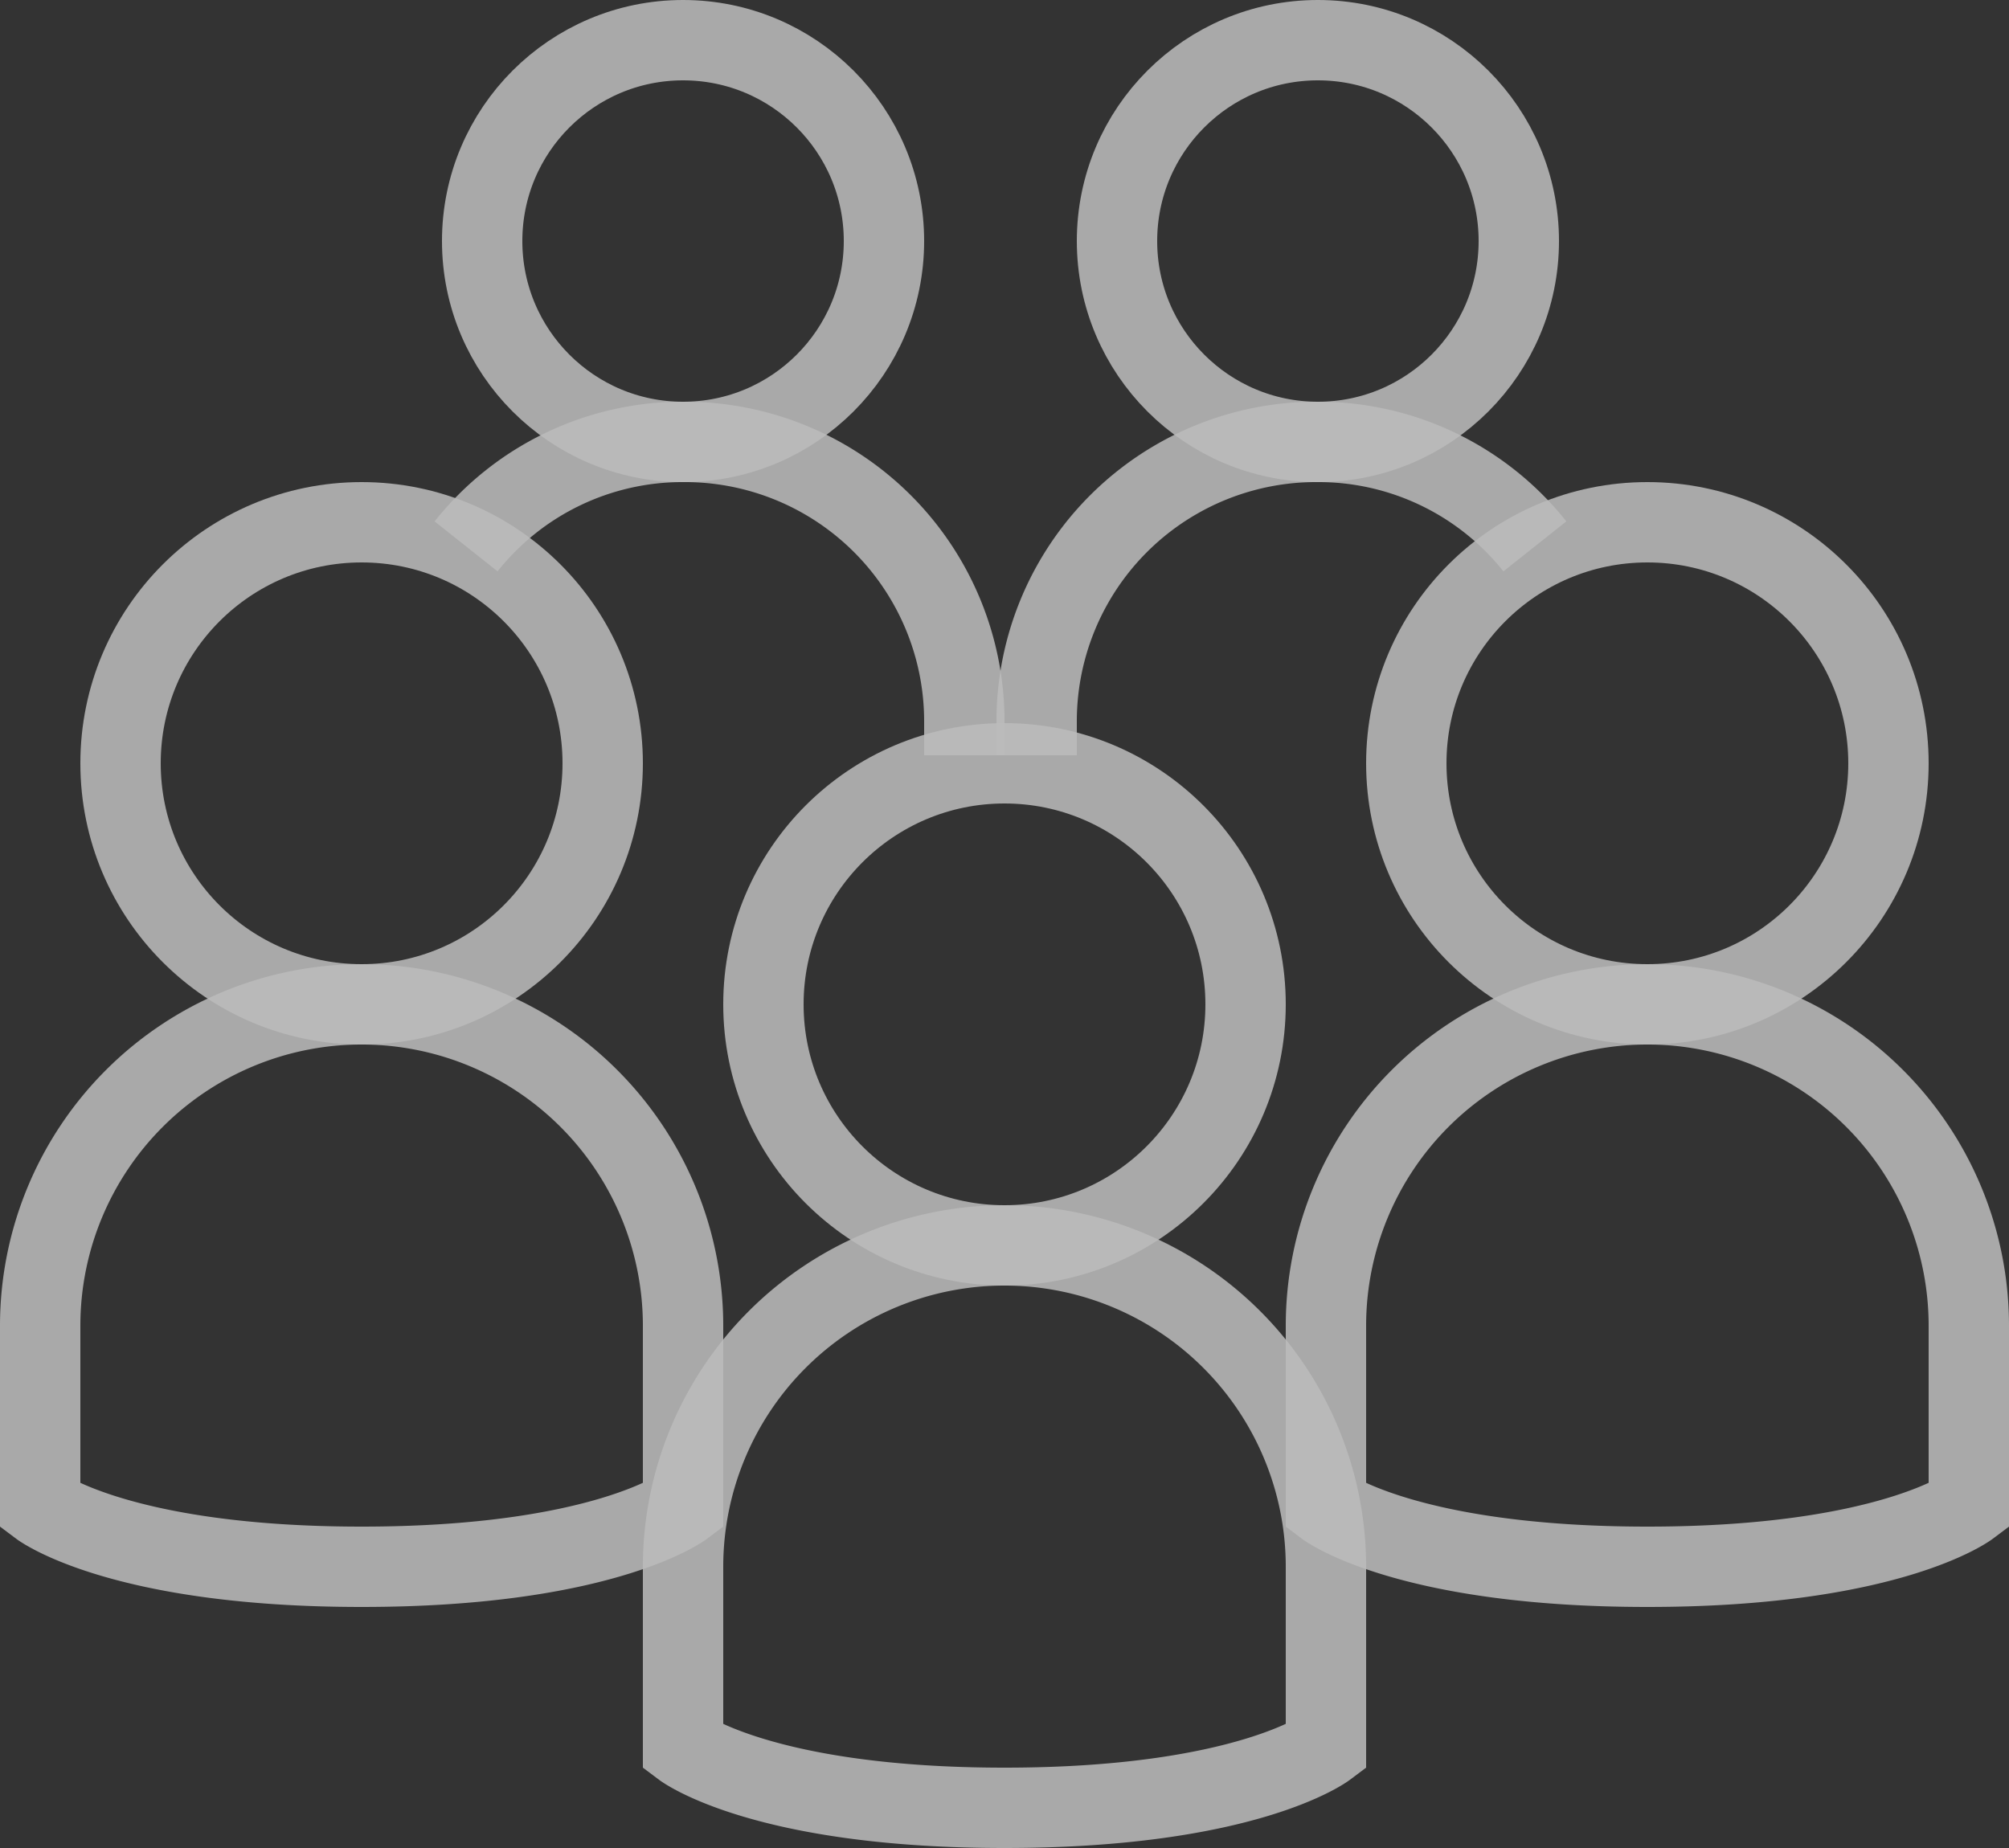 <svg xmlns="http://www.w3.org/2000/svg" viewBox="0 0 100 92"><rect x="0" y="0" width="100" height="92" fill="#333333" stroke="none"/><defs><style>.cls-1,.cls-7{fill:none;}.cls-2{opacity:0.67;}.cls-2,.cls-4,.cls-5{isolation:isolate;}.cls-3{clip-path:url(#clip-path);}.cls-5{opacity:0.86;}.cls-6{clip-path:url(#clip-path-5);}.cls-7{stroke:#fff;stroke-miterlimit:10;stroke-width:4px;}.cls-8{clip-path:url(#clip-path-8);}.cls-9{clip-path:url(#clip-path-11);}.cls-10{clip-path:url(#clip-path-14);}.cls-11{clip-path:url(#clip-path-17);}.cls-12{clip-path:url(#clip-path-20);}.cls-13{clip-path:url(#clip-path-23);}.cls-14{clip-path:url(#clip-path-26);}.cls-15{clip-path:url(#clip-path-29);}.cls-16{clip-path:url(#clip-path-32);}</style><clipPath id="clip-path"><path class="cls-1" d="M0 0h100v92H0z"/></clipPath><clipPath id="clip-path-5"><path class="cls-1" d="M22 0h24v24H22z"/></clipPath><clipPath id="clip-path-8"><path class="cls-1" d="M36 36h28v28H36z"/></clipPath><clipPath id="clip-path-11"><path class="cls-1" d="M32 60h36v32H32z"/></clipPath><clipPath id="clip-path-14"><path class="cls-1" d="M68 24h28v28H68z"/></clipPath><clipPath id="clip-path-17"><path class="cls-1" d="M64 48h36v32H64z"/></clipPath><clipPath id="clip-path-20"><path class="cls-1" d="M4 24h28v28H4z"/></clipPath><clipPath id="clip-path-23"><path class="cls-1" d="M0 48h36v32H0z"/></clipPath><clipPath id="clip-path-26"><path class="cls-1" d="M20 20h32v20H20z"/></clipPath><clipPath id="clip-path-29"><path class="cls-1" d="M52 0h26v24H52z"/></clipPath><clipPath id="clip-path-32"><path class="cls-1" d="M48 20h32v20H48z"/></clipPath></defs><g id="Слой_2" data-name="Слой 2"><g class="cls-2 cls-3 cls-3 cls-4 cls-3" id="Слой_1-2" data-name="Слой 1"><circle class="cls-3 cls-5 cls-6 cls-6 cls-7" cx="34" cy="12" r="10"/><circle class="cls-3 cls-5 cls-8 cls-8 cls-7" cx="50" cy="50" r="12"/><path class="cls-3 cls-5 cls-9 cls-9 cls-7" d="M66 78a16 16 0 0 0-32 0v9s4 3 16 3 16-3 16-3z"/><circle class="cls-3 cls-5 cls-10 cls-10 cls-7" cx="82" cy="38" r="12"/><path class="cls-3 cls-5 cls-11 cls-11 cls-7" d="M98 66a16 16 0 0 0-32 0v9s4 3 16 3 16-3 16-3z"/><circle class="cls-3 cls-5 cls-12 cls-12 cls-7" cx="18" cy="38" r="12"/><path class="cls-3 cls-5 cls-13 cls-13 cls-7" d="M34 66a16 16 0 0 0-32 0v9s4 3 16 3 16-3 16-3z"/><path class="cls-3 cls-5 cls-14 cls-14 cls-7" d="M48 37.6V36a13.91 13.91 0 0 0-14-14 13.75 13.75 0 0 0-10.8 5.2"/><circle class="cls-3 cls-5 cls-15 cls-15 cls-7" cx="65.6" cy="12" r="10"/><path class="cls-3 cls-5 cls-16 cls-16 cls-7" d="M51.6 37.6V36a13.91 13.91 0 0 1 14-14 13.76 13.76 0 0 1 10.8 5.2"/></g></g></svg>